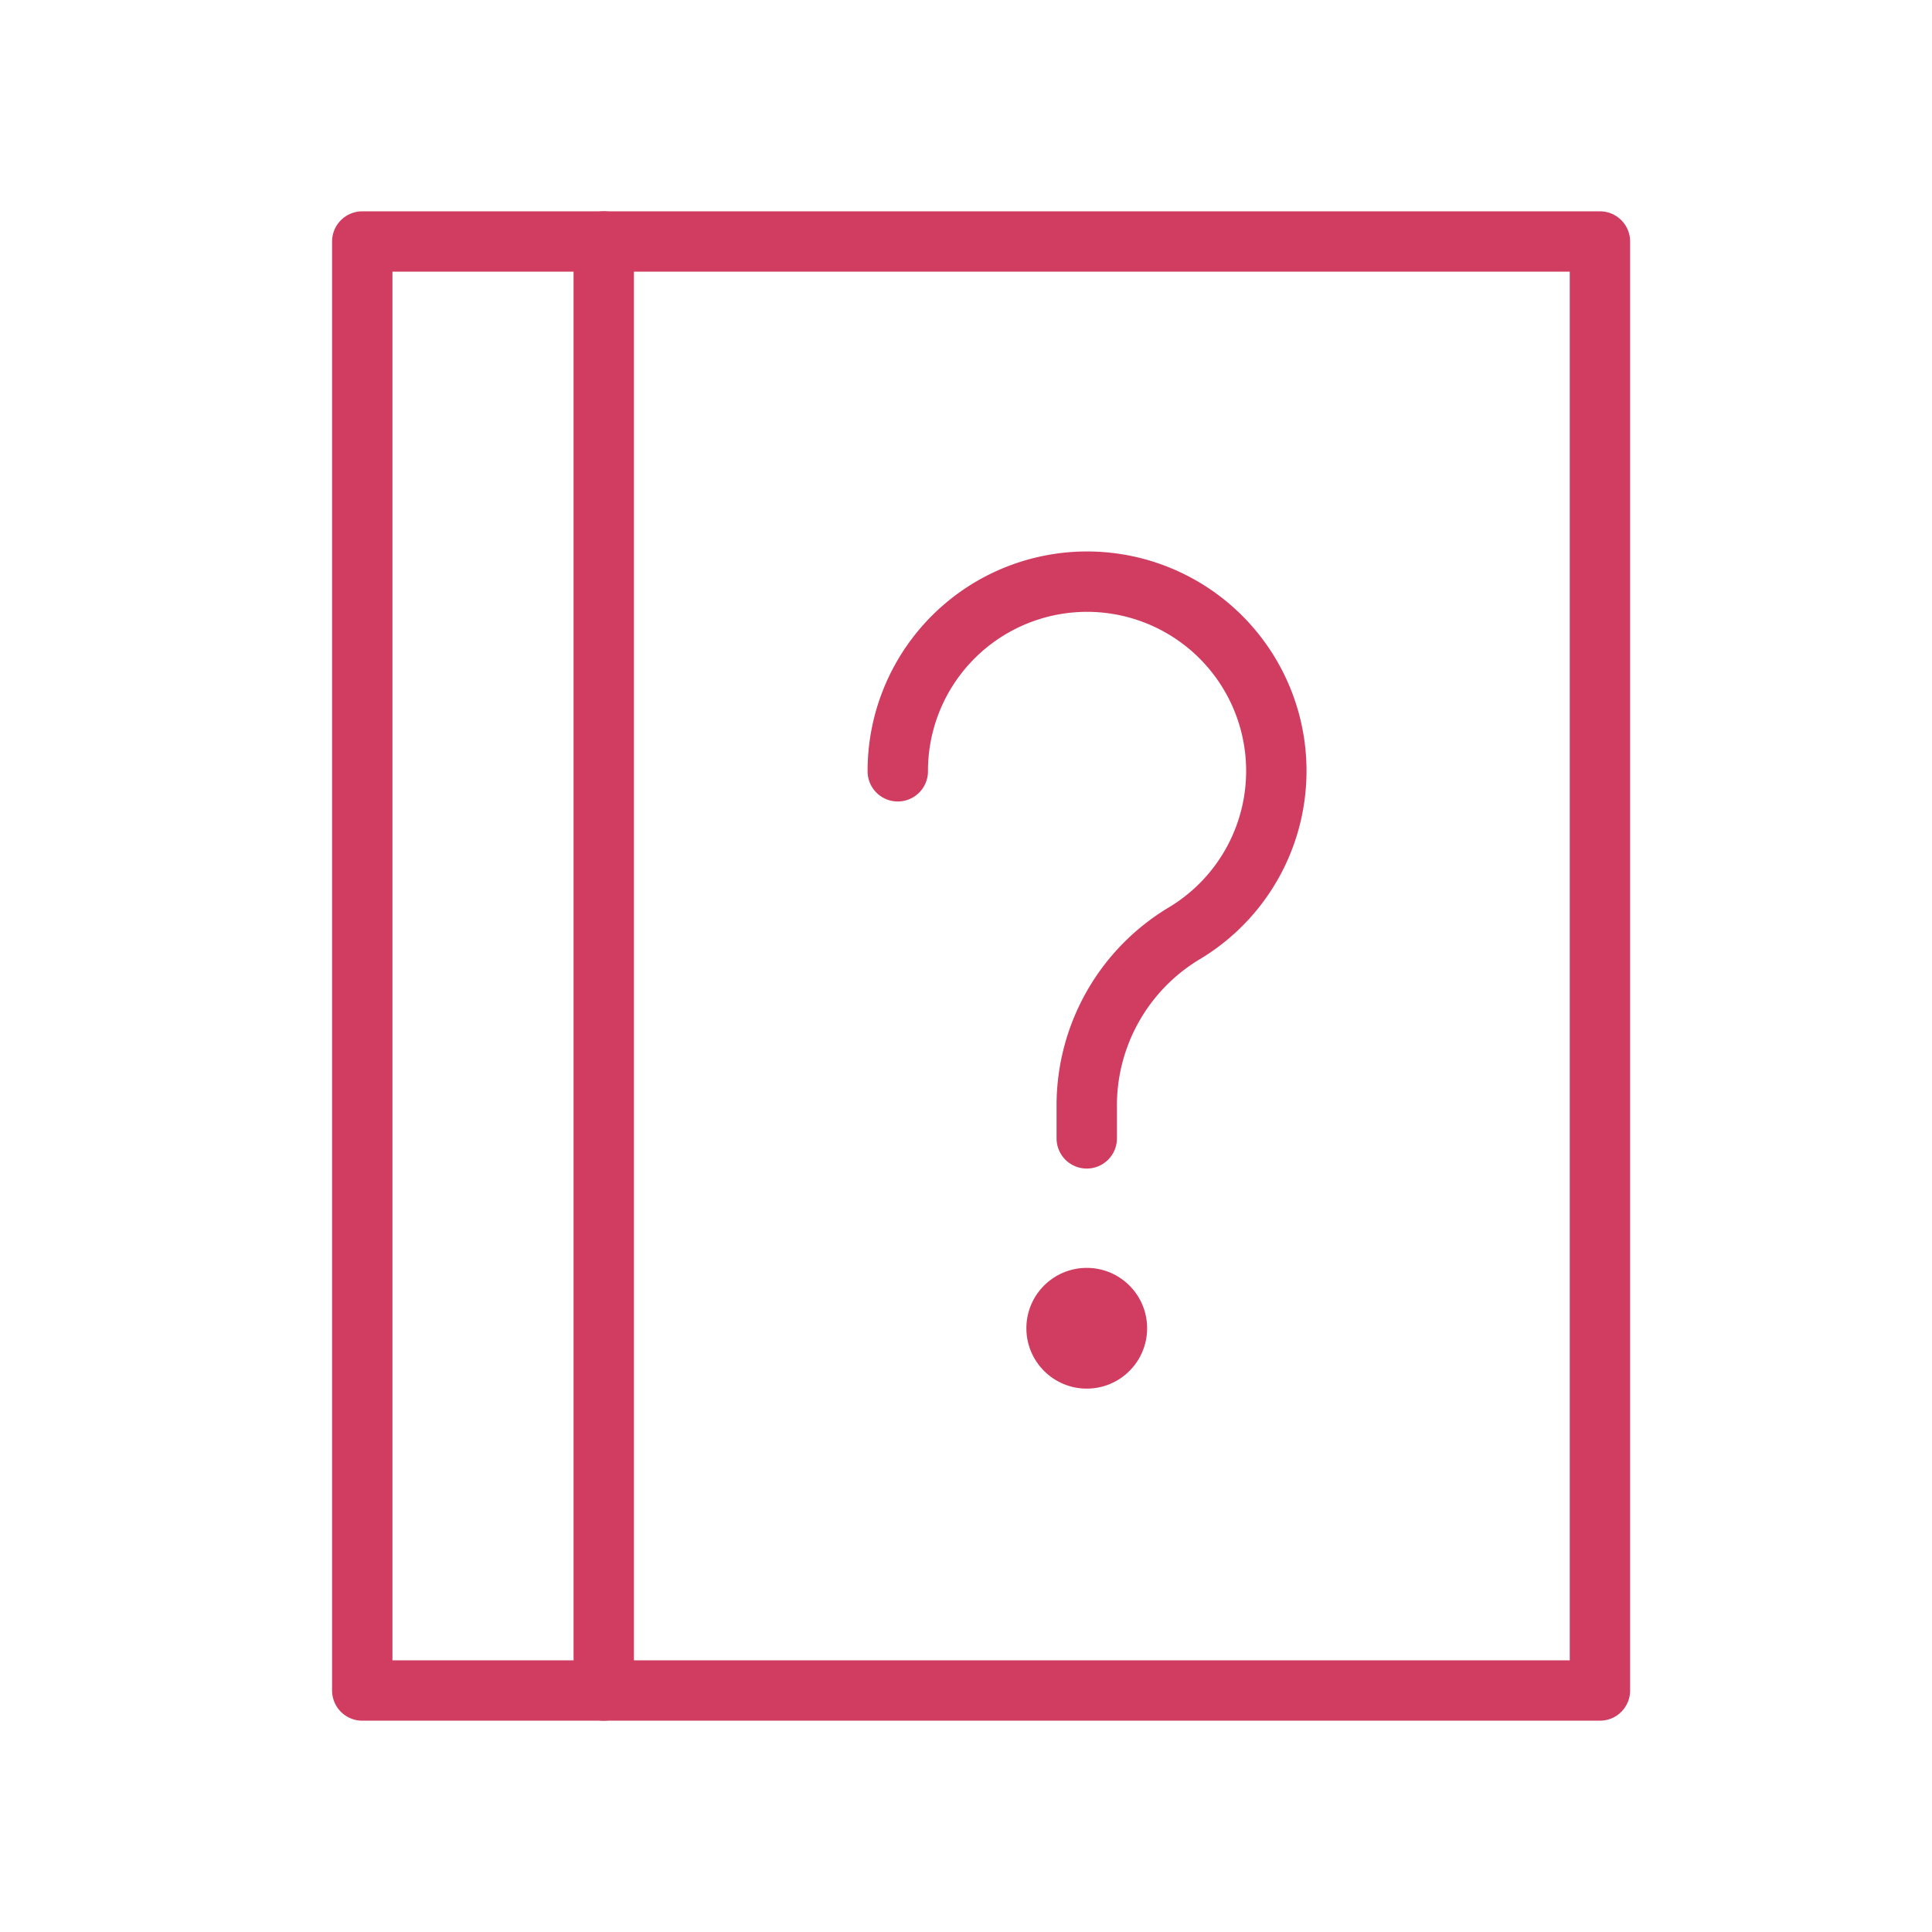 <?xml version="1.0" ?><svg data-name="Layer 1" id="Layer_1" viewBox="0 0 64 64" xmlns="http://www.w3.org/2000/svg"><defs><style>.cls-1{fill:none;stroke:#d13d61;stroke-linecap:round;stroke-linejoin:round;stroke-width:2px;}.cls-2{fill:#d13d61;}</style></defs><title/><rect class="cls-1" height="48" width="41" x="12" y="8"/><line class="cls-1" x1="20" x2="20" y1="8" y2="56"/><path class="cls-1" d="M29.74,25.55a6.27,6.27,0,1,1,9.52,5.35A6.65,6.65,0,0,0,36,36.55v1.16"/><circle class="cls-2" cx="36" cy="44" r="2"/></svg>